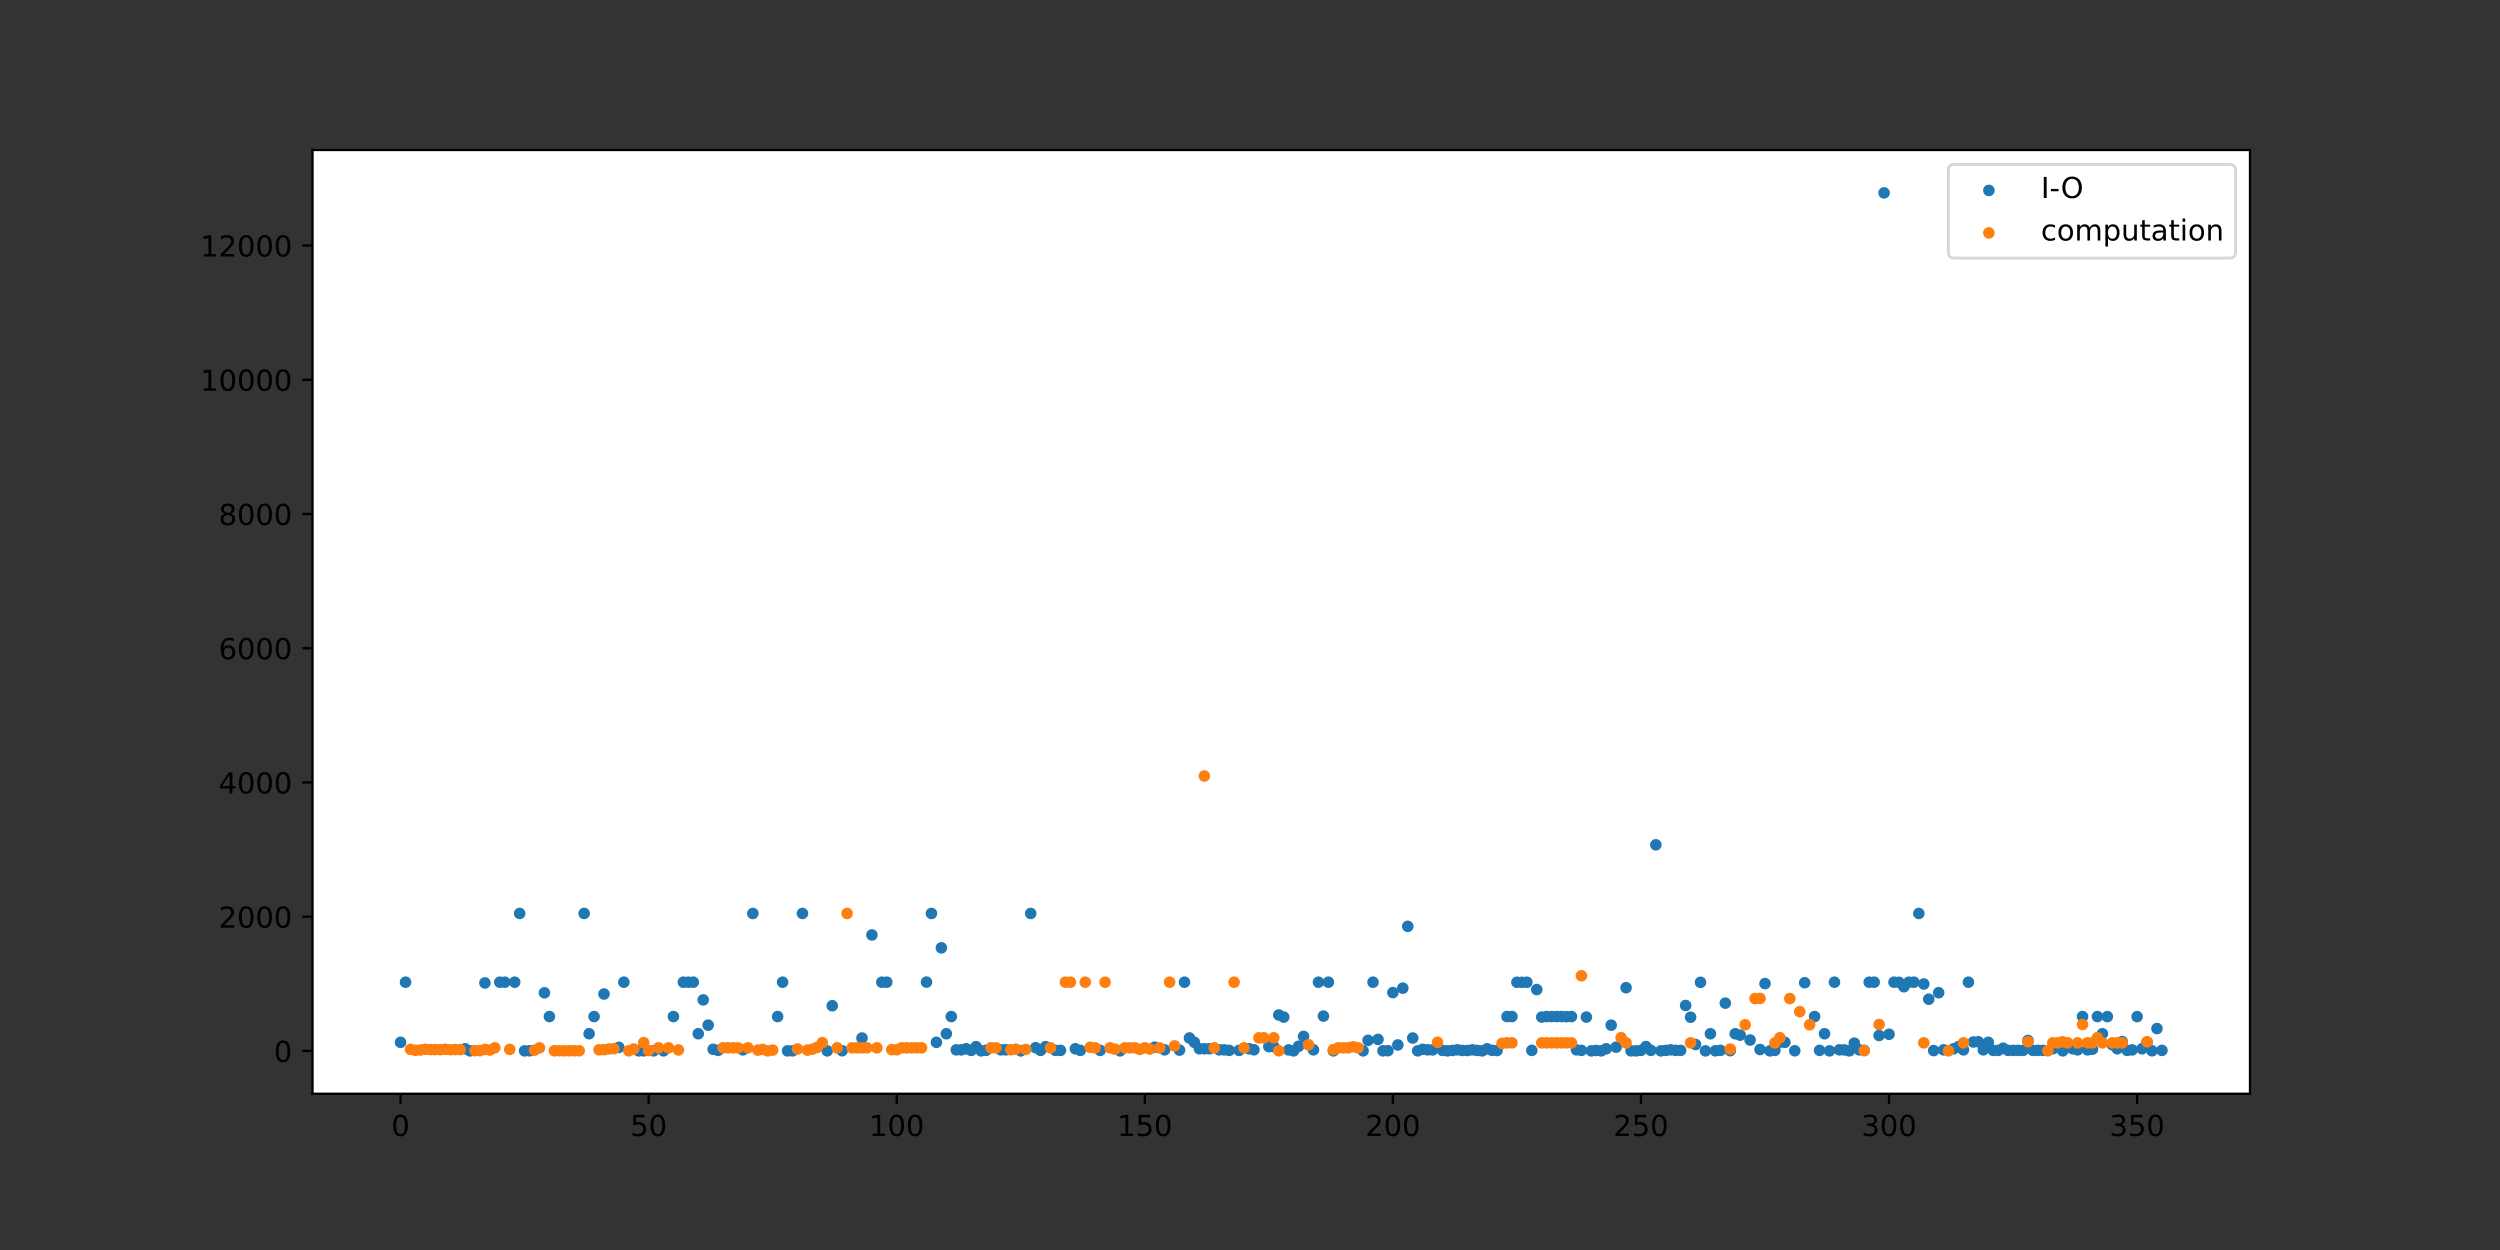 <?xml version="1.0" encoding="utf-8" standalone="no"?>
<!DOCTYPE svg PUBLIC "-//W3C//DTD SVG 1.1//EN"
  "http://www.w3.org/Graphics/SVG/1.1/DTD/svg11.dtd">
<!-- Created with matplotlib (https://matplotlib.org/) -->
<svg height="432pt" version="1.1" viewBox="0 0 864 432" width="864pt" xmlns="http://www.w3.org/2000/svg" xmlns:xlink="http://www.w3.org/1999/xlink">
 <rect x="0" y="0" width="864" height="432" fill="#333333" stroke="none"/>
 <defs>
  <style type="text/css">*{stroke-linecap:butt;stroke-linejoin:round;}</style>
 </defs>
 <g id="figure_1">
  <g id="patch_1">
   <path d="M 0 432 
L 864 432 
L 864 0 
L 0 0 
z
" style="fill:none;"/>
  </g>
  <g id="axes_1">
   <g id="patch_2">
    <path d="M 108 378 
L 777.6 378 
L 777.6 51.84 
L 108 51.84 
z
" style="fill:#ffffff;"/>
   </g>
   <g id="PathCollection_1">
    <defs>
     <path d="M 0 1.5 
C 0.398 1.5 0.779 1.342 1.061 1.061 
C 1.342 0.779 1.5 0.398 1.5 0 
C 1.5 -0.398 1.342 -0.779 1.061 -1.061 
C 0.779 -1.342 0.398 -1.5 0 -1.5 
C -0.398 -1.5 -0.779 -1.342 -1.061 -1.061 
C -1.342 -0.779 -1.5 -0.398 -1.5 0 
C -1.5 0.398 -1.342 0.779 -1.061 1.061 
C -0.779 1.342 -0.398 1.5 0 1.5 
z
" id="m058749ff97" style="stroke:#1f77b4;"/>
    </defs>
    <g clip-path="url(#p97cdc4ee15)">
     <use style="fill:#1f77b4;stroke:#1f77b4;" x="138.436" xlink:href="#m058749ff97" y="360.229"/>
     <use style="fill:#1f77b4;stroke:#1f77b4;" x="140.151" xlink:href="#m058749ff97" y="339.445"/>
     <use style="fill:#1f77b4;stroke:#1f77b4;" x="160.728" xlink:href="#m058749ff97" y="362.455"/>
     <use style="fill:#1f77b4;stroke:#1f77b4;" x="162.443" xlink:href="#m058749ff97" y="363.175"/>
     <use style="fill:#1f77b4;stroke:#1f77b4;" x="167.587" xlink:href="#m058749ff97" y="339.701"/>
     <use style="fill:#1f77b4;stroke:#1f77b4;" x="172.731" xlink:href="#m058749ff97" y="339.445"/>
     <use style="fill:#1f77b4;stroke:#1f77b4;" x="174.446" xlink:href="#m058749ff97" y="339.445"/>
     <use style="fill:#1f77b4;stroke:#1f77b4;" x="177.875" xlink:href="#m058749ff97" y="339.445"/>
     <use style="fill:#1f77b4;stroke:#1f77b4;" x="179.59" xlink:href="#m058749ff97" y="315.693"/>
     <use style="fill:#1f77b4;stroke:#1f77b4;" x="181.304" xlink:href="#m058749ff97" y="363.175"/>
     <use style="fill:#1f77b4;stroke:#1f77b4;" x="183.019" xlink:href="#m058749ff97" y="363.151"/>
     <use style="fill:#1f77b4;stroke:#1f77b4;" x="188.163" xlink:href="#m058749ff97" y="343.11"/>
     <use style="fill:#1f77b4;stroke:#1f77b4;" x="189.878" xlink:href="#m058749ff97" y="351.322"/>
     <use style="fill:#1f77b4;stroke:#1f77b4;" x="201.881" xlink:href="#m058749ff97" y="315.693"/>
     <use style="fill:#1f77b4;stroke:#1f77b4;" x="203.596" xlink:href="#m058749ff97" y="357.26"/>
     <use style="fill:#1f77b4;stroke:#1f77b4;" x="205.311" xlink:href="#m058749ff97" y="351.322"/>
     <use style="fill:#1f77b4;stroke:#1f77b4;" x="208.74" xlink:href="#m058749ff97" y="343.528"/>
     <use style="fill:#1f77b4;stroke:#1f77b4;" x="213.884" xlink:href="#m058749ff97" y="361.968"/>
     <use style="fill:#1f77b4;stroke:#1f77b4;" x="215.599" xlink:href="#m058749ff97" y="339.445"/>
     <use style="fill:#1f77b4;stroke:#1f77b4;" x="220.743" xlink:href="#m058749ff97" y="363.175"/>
     <use style="fill:#1f77b4;stroke:#1f77b4;" x="222.458" xlink:href="#m058749ff97" y="363.175"/>
     <use style="fill:#1f77b4;stroke:#1f77b4;" x="225.887" xlink:href="#m058749ff97" y="363.175"/>
     <use style="fill:#1f77b4;stroke:#1f77b4;" x="229.317" xlink:href="#m058749ff97" y="363.175"/>
     <use style="fill:#1f77b4;stroke:#1f77b4;" x="232.746" xlink:href="#m058749ff97" y="351.322"/>
     <use style="fill:#1f77b4;stroke:#1f77b4;" x="236.176" xlink:href="#m058749ff97" y="339.445"/>
     <use style="fill:#1f77b4;stroke:#1f77b4;" x="237.89" xlink:href="#m058749ff97" y="339.445"/>
     <use style="fill:#1f77b4;stroke:#1f77b4;" x="239.605" xlink:href="#m058749ff97" y="339.445"/>
     <use style="fill:#1f77b4;stroke:#1f77b4;" x="241.32" xlink:href="#m058749ff97" y="357.26"/>
     <use style="fill:#1f77b4;stroke:#1f77b4;" x="243.035" xlink:href="#m058749ff97" y="345.569"/>
     <use style="fill:#1f77b4;stroke:#1f77b4;" x="244.749" xlink:href="#m058749ff97" y="354.291"/>
     <use style="fill:#1f77b4;stroke:#1f77b4;" x="246.464" xlink:href="#m058749ff97" y="362.641"/>
     <use style="fill:#1f77b4;stroke:#1f77b4;" x="248.179" xlink:href="#m058749ff97" y="363.012"/>
     <use style="fill:#1f77b4;stroke:#1f77b4;" x="256.752" xlink:href="#m058749ff97" y="362.827"/>
     <use style="fill:#1f77b4;stroke:#1f77b4;" x="260.182" xlink:href="#m058749ff97" y="315.693"/>
     <use style="fill:#1f77b4;stroke:#1f77b4;" x="268.755" xlink:href="#m058749ff97" y="351.322"/>
     <use style="fill:#1f77b4;stroke:#1f77b4;" x="270.47" xlink:href="#m058749ff97" y="339.445"/>
     <use style="fill:#1f77b4;stroke:#1f77b4;" x="272.185" xlink:href="#m058749ff97" y="363.175"/>
     <use style="fill:#1f77b4;stroke:#1f77b4;" x="273.9" xlink:href="#m058749ff97" y="363.175"/>
     <use style="fill:#1f77b4;stroke:#1f77b4;" x="277.329" xlink:href="#m058749ff97" y="315.693"/>
     <use style="fill:#1f77b4;stroke:#1f77b4;" x="285.903" xlink:href="#m058749ff97" y="363.175"/>
     <use style="fill:#1f77b4;stroke:#1f77b4;" x="287.617" xlink:href="#m058749ff97" y="347.587"/>
     <use style="fill:#1f77b4;stroke:#1f77b4;" x="291.047" xlink:href="#m058749ff97" y="363.128"/>
     <use style="fill:#1f77b4;stroke:#1f77b4;" x="297.906" xlink:href="#m058749ff97" y="358.744"/>
     <use style="fill:#1f77b4;stroke:#1f77b4;" x="301.335" xlink:href="#m058749ff97" y="323.116"/>
     <use style="fill:#1f77b4;stroke:#1f77b4;" x="304.765" xlink:href="#m058749ff97" y="339.445"/>
     <use style="fill:#1f77b4;stroke:#1f77b4;" x="306.479" xlink:href="#m058749ff97" y="339.445"/>
     <use style="fill:#1f77b4;stroke:#1f77b4;" x="320.197" xlink:href="#m058749ff97" y="339.422"/>
     <use style="fill:#1f77b4;stroke:#1f77b4;" x="321.912" xlink:href="#m058749ff97" y="315.693"/>
     <use style="fill:#1f77b4;stroke:#1f77b4;" x="323.627" xlink:href="#m058749ff97" y="360.229"/>
     <use style="fill:#1f77b4;stroke:#1f77b4;" x="325.341" xlink:href="#m058749ff97" y="327.569"/>
     <use style="fill:#1f77b4;stroke:#1f77b4;" x="327.056" xlink:href="#m058749ff97" y="357.26"/>
     <use style="fill:#1f77b4;stroke:#1f77b4;" x="328.771" xlink:href="#m058749ff97" y="351.322"/>
     <use style="fill:#1f77b4;stroke:#1f77b4;" x="330.486" xlink:href="#m058749ff97" y="362.827"/>
     <use style="fill:#1f77b4;stroke:#1f77b4;" x="332.2" xlink:href="#m058749ff97" y="362.827"/>
     <use style="fill:#1f77b4;stroke:#1f77b4;" x="333.915" xlink:href="#m058749ff97" y="362.455"/>
     <use style="fill:#1f77b4;stroke:#1f77b4;" x="335.63" xlink:href="#m058749ff97" y="363.012"/>
     <use style="fill:#1f77b4;stroke:#1f77b4;" x="337.344" xlink:href="#m058749ff97" y="361.713"/>
     <use style="fill:#1f77b4;stroke:#1f77b4;" x="339.059" xlink:href="#m058749ff97" y="363.175"/>
     <use style="fill:#1f77b4;stroke:#1f77b4;" x="340.774" xlink:href="#m058749ff97" y="363.012"/>
     <use style="fill:#1f77b4;stroke:#1f77b4;" x="345.918" xlink:href="#m058749ff97" y="362.827"/>
     <use style="fill:#1f77b4;stroke:#1f77b4;" x="347.633" xlink:href="#m058749ff97" y="362.827"/>
     <use style="fill:#1f77b4;stroke:#1f77b4;" x="352.777" xlink:href="#m058749ff97" y="363.175"/>
     <use style="fill:#1f77b4;stroke:#1f77b4;" x="356.206" xlink:href="#m058749ff97" y="315.693"/>
     <use style="fill:#1f77b4;stroke:#1f77b4;" x="357.921" xlink:href="#m058749ff97" y="362.084"/>
     <use style="fill:#1f77b4;stroke:#1f77b4;" x="359.636" xlink:href="#m058749ff97" y="363.012"/>
     <use style="fill:#1f77b4;stroke:#1f77b4;" x="361.351" xlink:href="#m058749ff97" y="361.713"/>
     <use style="fill:#1f77b4;stroke:#1f77b4;" x="364.78" xlink:href="#m058749ff97" y="363.012"/>
     <use style="fill:#1f77b4;stroke:#1f77b4;" x="366.495" xlink:href="#m058749ff97" y="363.012"/>
     <use style="fill:#1f77b4;stroke:#1f77b4;" x="371.639" xlink:href="#m058749ff97" y="362.455"/>
     <use style="fill:#1f77b4;stroke:#1f77b4;" x="373.354" xlink:href="#m058749ff97" y="363.012"/>
     <use style="fill:#1f77b4;stroke:#1f77b4;" x="380.213" xlink:href="#m058749ff97" y="363.012"/>
     <use style="fill:#1f77b4;stroke:#1f77b4;" x="387.071" xlink:href="#m058749ff97" y="363.175"/>
     <use style="fill:#1f77b4;stroke:#1f77b4;" x="399.075" xlink:href="#m058749ff97" y="361.899"/>
     <use style="fill:#1f77b4;stroke:#1f77b4;" x="402.504" xlink:href="#m058749ff97" y="362.827"/>
     <use style="fill:#1f77b4;stroke:#1f77b4;" x="407.648" xlink:href="#m058749ff97" y="362.919"/>
     <use style="fill:#1f77b4;stroke:#1f77b4;" x="409.363" xlink:href="#m058749ff97" y="339.445"/>
     <use style="fill:#1f77b4;stroke:#1f77b4;" x="411.078" xlink:href="#m058749ff97" y="358.721"/>
     <use style="fill:#1f77b4;stroke:#1f77b4;" x="412.792" xlink:href="#m058749ff97" y="360.229"/>
     <use style="fill:#1f77b4;stroke:#1f77b4;" x="414.507" xlink:href="#m058749ff97" y="362.455"/>
     <use style="fill:#1f77b4;stroke:#1f77b4;" x="416.222" xlink:href="#m058749ff97" y="362.455"/>
     <use style="fill:#1f77b4;stroke:#1f77b4;" x="417.936" xlink:href="#m058749ff97" y="362.455"/>
     <use style="fill:#1f77b4;stroke:#1f77b4;" x="421.366" xlink:href="#m058749ff97" y="362.827"/>
     <use style="fill:#1f77b4;stroke:#1f77b4;" x="423.081" xlink:href="#m058749ff97" y="362.827"/>
     <use style="fill:#1f77b4;stroke:#1f77b4;" x="424.795" xlink:href="#m058749ff97" y="363.012"/>
     <use style="fill:#1f77b4;stroke:#1f77b4;" x="428.225" xlink:href="#m058749ff97" y="363.012"/>
     <use style="fill:#1f77b4;stroke:#1f77b4;" x="431.654" xlink:href="#m058749ff97" y="362.455"/>
     <use style="fill:#1f77b4;stroke:#1f77b4;" x="433.369" xlink:href="#m058749ff97" y="362.803"/>
     <use style="fill:#1f77b4;stroke:#1f77b4;" x="438.513" xlink:href="#m058749ff97" y="361.713"/>
     <use style="fill:#1f77b4;stroke:#1f77b4;" x="440.228" xlink:href="#m058749ff97" y="361.713"/>
     <use style="fill:#1f77b4;stroke:#1f77b4;" x="441.943" xlink:href="#m058749ff97" y="350.765"/>
     <use style="fill:#1f77b4;stroke:#1f77b4;" x="443.657" xlink:href="#m058749ff97" y="351.507"/>
     <use style="fill:#1f77b4;stroke:#1f77b4;" x="445.372" xlink:href="#m058749ff97" y="362.85"/>
     <use style="fill:#1f77b4;stroke:#1f77b4;" x="447.087" xlink:href="#m058749ff97" y="363.175"/>
     <use style="fill:#1f77b4;stroke:#1f77b4;" x="448.802" xlink:href="#m058749ff97" y="361.597"/>
     <use style="fill:#1f77b4;stroke:#1f77b4;" x="450.516" xlink:href="#m058749ff97" y="358.187"/>
     <use style="fill:#1f77b4;stroke:#1f77b4;" x="453.946" xlink:href="#m058749ff97" y="362.827"/>
     <use style="fill:#1f77b4;stroke:#1f77b4;" x="455.66" xlink:href="#m058749ff97" y="339.445"/>
     <use style="fill:#1f77b4;stroke:#1f77b4;" x="457.375" xlink:href="#m058749ff97" y="351.159"/>
     <use style="fill:#1f77b4;stroke:#1f77b4;" x="459.09" xlink:href="#m058749ff97" y="339.445"/>
     <use style="fill:#1f77b4;stroke:#1f77b4;" x="460.805" xlink:href="#m058749ff97" y="363.175"/>
     <use style="fill:#1f77b4;stroke:#1f77b4;" x="471.093" xlink:href="#m058749ff97" y="363.175"/>
     <use style="fill:#1f77b4;stroke:#1f77b4;" x="472.808" xlink:href="#m058749ff97" y="359.533"/>
     <use style="fill:#1f77b4;stroke:#1f77b4;" x="474.522" xlink:href="#m058749ff97" y="339.445"/>
     <use style="fill:#1f77b4;stroke:#1f77b4;" x="476.237" xlink:href="#m058749ff97" y="359.208"/>
     <use style="fill:#1f77b4;stroke:#1f77b4;" x="477.952" xlink:href="#m058749ff97" y="363.175"/>
     <use style="fill:#1f77b4;stroke:#1f77b4;" x="479.667" xlink:href="#m058749ff97" y="363.128"/>
     <use style="fill:#1f77b4;stroke:#1f77b4;" x="481.381" xlink:href="#m058749ff97" y="343.041"/>
     <use style="fill:#1f77b4;stroke:#1f77b4;" x="483.096" xlink:href="#m058749ff97" y="361.133"/>
     <use style="fill:#1f77b4;stroke:#1f77b4;" x="484.811" xlink:href="#m058749ff97" y="341.51"/>
     <use style="fill:#1f77b4;stroke:#1f77b4;" x="486.525" xlink:href="#m058749ff97" y="320.147"/>
     <use style="fill:#1f77b4;stroke:#1f77b4;" x="488.24" xlink:href="#m058749ff97" y="358.744"/>
     <use style="fill:#1f77b4;stroke:#1f77b4;" x="489.955" xlink:href="#m058749ff97" y="363.175"/>
     <use style="fill:#1f77b4;stroke:#1f77b4;" x="491.67" xlink:href="#m058749ff97" y="362.641"/>
     <use style="fill:#1f77b4;stroke:#1f77b4;" x="493.384" xlink:href="#m058749ff97" y="362.827"/>
     <use style="fill:#1f77b4;stroke:#1f77b4;" x="495.099" xlink:href="#m058749ff97" y="362.85"/>
     <use style="fill:#1f77b4;stroke:#1f77b4;" x="498.529" xlink:href="#m058749ff97" y="363.012"/>
     <use style="fill:#1f77b4;stroke:#1f77b4;" x="500.243" xlink:href="#m058749ff97" y="363.175"/>
     <use style="fill:#1f77b4;stroke:#1f77b4;" x="501.958" xlink:href="#m058749ff97" y="363.035"/>
     <use style="fill:#1f77b4;stroke:#1f77b4;" x="503.673" xlink:href="#m058749ff97" y="362.827"/>
     <use style="fill:#1f77b4;stroke:#1f77b4;" x="505.387" xlink:href="#m058749ff97" y="363.035"/>
     <use style="fill:#1f77b4;stroke:#1f77b4;" x="507.102" xlink:href="#m058749ff97" y="363.059"/>
     <use style="fill:#1f77b4;stroke:#1f77b4;" x="508.817" xlink:href="#m058749ff97" y="362.827"/>
     <use style="fill:#1f77b4;stroke:#1f77b4;" x="510.532" xlink:href="#m058749ff97" y="363.035"/>
     <use style="fill:#1f77b4;stroke:#1f77b4;" x="512.246" xlink:href="#m058749ff97" y="363.175"/>
     <use style="fill:#1f77b4;stroke:#1f77b4;" x="513.961" xlink:href="#m058749ff97" y="362.479"/>
     <use style="fill:#1f77b4;stroke:#1f77b4;" x="515.676" xlink:href="#m058749ff97" y="363.012"/>
     <use style="fill:#1f77b4;stroke:#1f77b4;" x="517.391" xlink:href="#m058749ff97" y="363.059"/>
     <use style="fill:#1f77b4;stroke:#1f77b4;" x="520.82" xlink:href="#m058749ff97" y="351.322"/>
     <use style="fill:#1f77b4;stroke:#1f77b4;" x="522.535" xlink:href="#m058749ff97" y="351.322"/>
     <use style="fill:#1f77b4;stroke:#1f77b4;" x="524.249" xlink:href="#m058749ff97" y="339.469"/>
     <use style="fill:#1f77b4;stroke:#1f77b4;" x="525.964" xlink:href="#m058749ff97" y="339.492"/>
     <use style="fill:#1f77b4;stroke:#1f77b4;" x="527.679" xlink:href="#m058749ff97" y="339.469"/>
     <use style="fill:#1f77b4;stroke:#1f77b4;" x="529.394" xlink:href="#m058749ff97" y="363.012"/>
     <use style="fill:#1f77b4;stroke:#1f77b4;" x="531.108" xlink:href="#m058749ff97" y="341.997"/>
     <use style="fill:#1f77b4;stroke:#1f77b4;" x="532.823" xlink:href="#m058749ff97" y="351.507"/>
     <use style="fill:#1f77b4;stroke:#1f77b4;" x="534.538" xlink:href="#m058749ff97" y="351.322"/>
     <use style="fill:#1f77b4;stroke:#1f77b4;" x="536.252" xlink:href="#m058749ff97" y="351.322"/>
     <use style="fill:#1f77b4;stroke:#1f77b4;" x="537.967" xlink:href="#m058749ff97" y="351.322"/>
     <use style="fill:#1f77b4;stroke:#1f77b4;" x="539.682" xlink:href="#m058749ff97" y="351.322"/>
     <use style="fill:#1f77b4;stroke:#1f77b4;" x="541.397" xlink:href="#m058749ff97" y="351.368"/>
     <use style="fill:#1f77b4;stroke:#1f77b4;" x="543.111" xlink:href="#m058749ff97" y="351.322"/>
     <use style="fill:#1f77b4;stroke:#1f77b4;" x="544.826" xlink:href="#m058749ff97" y="362.827"/>
     <use style="fill:#1f77b4;stroke:#1f77b4;" x="546.541" xlink:href="#m058749ff97" y="363.012"/>
     <use style="fill:#1f77b4;stroke:#1f77b4;" x="548.256" xlink:href="#m058749ff97" y="351.507"/>
     <use style="fill:#1f77b4;stroke:#1f77b4;" x="549.97" xlink:href="#m058749ff97" y="363.175"/>
     <use style="fill:#1f77b4;stroke:#1f77b4;" x="551.685" xlink:href="#m058749ff97" y="363.035"/>
     <use style="fill:#1f77b4;stroke:#1f77b4;" x="553.4" xlink:href="#m058749ff97" y="363.175"/>
     <use style="fill:#1f77b4;stroke:#1f77b4;" x="555.114" xlink:href="#m058749ff97" y="362.455"/>
     <use style="fill:#1f77b4;stroke:#1f77b4;" x="556.829" xlink:href="#m058749ff97" y="354.291"/>
     <use style="fill:#1f77b4;stroke:#1f77b4;" x="558.544" xlink:href="#m058749ff97" y="361.899"/>
     <use style="fill:#1f77b4;stroke:#1f77b4;" x="561.973" xlink:href="#m058749ff97" y="341.348"/>
     <use style="fill:#1f77b4;stroke:#1f77b4;" x="563.688" xlink:href="#m058749ff97" y="363.175"/>
     <use style="fill:#1f77b4;stroke:#1f77b4;" x="565.403" xlink:href="#m058749ff97" y="363.175"/>
     <use style="fill:#1f77b4;stroke:#1f77b4;" x="567.118" xlink:href="#m058749ff97" y="363.012"/>
     <use style="fill:#1f77b4;stroke:#1f77b4;" x="568.832" xlink:href="#m058749ff97" y="361.69"/>
     <use style="fill:#1f77b4;stroke:#1f77b4;" x="570.547" xlink:href="#m058749ff97" y="363.012"/>
     <use style="fill:#1f77b4;stroke:#1f77b4;" x="572.262" xlink:href="#m058749ff97" y="291.964"/>
     <use style="fill:#1f77b4;stroke:#1f77b4;" x="573.976" xlink:href="#m058749ff97" y="363.175"/>
     <use style="fill:#1f77b4;stroke:#1f77b4;" x="575.691" xlink:href="#m058749ff97" y="363.012"/>
     <use style="fill:#1f77b4;stroke:#1f77b4;" x="577.406" xlink:href="#m058749ff97" y="362.827"/>
     <use style="fill:#1f77b4;stroke:#1f77b4;" x="579.121" xlink:href="#m058749ff97" y="363.012"/>
     <use style="fill:#1f77b4;stroke:#1f77b4;" x="580.835" xlink:href="#m058749ff97" y="363.012"/>
     <use style="fill:#1f77b4;stroke:#1f77b4;" x="582.55" xlink:href="#m058749ff97" y="347.494"/>
     <use style="fill:#1f77b4;stroke:#1f77b4;" x="584.265" xlink:href="#m058749ff97" y="351.554"/>
     <use style="fill:#1f77b4;stroke:#1f77b4;" x="585.98" xlink:href="#m058749ff97" y="360.971"/>
     <use style="fill:#1f77b4;stroke:#1f77b4;" x="587.694" xlink:href="#m058749ff97" y="339.492"/>
     <use style="fill:#1f77b4;stroke:#1f77b4;" x="589.409" xlink:href="#m058749ff97" y="363.175"/>
     <use style="fill:#1f77b4;stroke:#1f77b4;" x="591.124" xlink:href="#m058749ff97" y="357.26"/>
     <use style="fill:#1f77b4;stroke:#1f77b4;" x="592.838" xlink:href="#m058749ff97" y="363.151"/>
     <use style="fill:#1f77b4;stroke:#1f77b4;" x="594.553" xlink:href="#m058749ff97" y="363.012"/>
     <use style="fill:#1f77b4;stroke:#1f77b4;" x="596.268" xlink:href="#m058749ff97" y="346.682"/>
     <use style="fill:#1f77b4;stroke:#1f77b4;" x="597.983" xlink:href="#m058749ff97" y="363.105"/>
     <use style="fill:#1f77b4;stroke:#1f77b4;" x="599.697" xlink:href="#m058749ff97" y="357.26"/>
     <use style="fill:#1f77b4;stroke:#1f77b4;" x="601.412" xlink:href="#m058749ff97" y="357.747"/>
     <use style="fill:#1f77b4;stroke:#1f77b4;" x="604.841" xlink:href="#m058749ff97" y="359.44"/>
     <use style="fill:#1f77b4;stroke:#1f77b4;" x="608.271" xlink:href="#m058749ff97" y="362.711"/>
     <use style="fill:#1f77b4;stroke:#1f77b4;" x="609.986" xlink:href="#m058749ff97" y="339.933"/>
     <use style="fill:#1f77b4;stroke:#1f77b4;" x="611.7" xlink:href="#m058749ff97" y="363.175"/>
     <use style="fill:#1f77b4;stroke:#1f77b4;" x="613.415" xlink:href="#m058749ff97" y="363.012"/>
     <use style="fill:#1f77b4;stroke:#1f77b4;" x="615.13" xlink:href="#m058749ff97" y="360.182"/>
     <use style="fill:#1f77b4;stroke:#1f77b4;" x="616.845" xlink:href="#m058749ff97" y="360.229"/>
     <use style="fill:#1f77b4;stroke:#1f77b4;" x="620.274" xlink:href="#m058749ff97" y="363.151"/>
     <use style="fill:#1f77b4;stroke:#1f77b4;" x="623.703" xlink:href="#m058749ff97" y="339.631"/>
     <use style="fill:#1f77b4;stroke:#1f77b4;" x="627.133" xlink:href="#m058749ff97" y="351.322"/>
     <use style="fill:#1f77b4;stroke:#1f77b4;" x="628.848" xlink:href="#m058749ff97" y="363.012"/>
     <use style="fill:#1f77b4;stroke:#1f77b4;" x="630.562" xlink:href="#m058749ff97" y="357.26"/>
     <use style="fill:#1f77b4;stroke:#1f77b4;" x="632.277" xlink:href="#m058749ff97" y="363.175"/>
     <use style="fill:#1f77b4;stroke:#1f77b4;" x="633.992" xlink:href="#m058749ff97" y="339.445"/>
     <use style="fill:#1f77b4;stroke:#1f77b4;" x="635.707" xlink:href="#m058749ff97" y="362.827"/>
     <use style="fill:#1f77b4;stroke:#1f77b4;" x="637.421" xlink:href="#m058749ff97" y="362.85"/>
     <use style="fill:#1f77b4;stroke:#1f77b4;" x="639.136" xlink:href="#m058749ff97" y="363.175"/>
     <use style="fill:#1f77b4;stroke:#1f77b4;" x="640.851" xlink:href="#m058749ff97" y="360.507"/>
     <use style="fill:#1f77b4;stroke:#1f77b4;" x="642.565" xlink:href="#m058749ff97" y="362.827"/>
     <use style="fill:#1f77b4;stroke:#1f77b4;" x="644.28" xlink:href="#m058749ff97" y="363.012"/>
     <use style="fill:#1f77b4;stroke:#1f77b4;" x="645.995" xlink:href="#m058749ff97" y="339.445"/>
     <use style="fill:#1f77b4;stroke:#1f77b4;" x="647.71" xlink:href="#m058749ff97" y="339.445"/>
     <use style="fill:#1f77b4;stroke:#1f77b4;" x="649.424" xlink:href="#m058749ff97" y="357.863"/>
     <use style="fill:#1f77b4;stroke:#1f77b4;" x="651.139" xlink:href="#m058749ff97" y="66.665"/>
     <use style="fill:#1f77b4;stroke:#1f77b4;" x="652.854" xlink:href="#m058749ff97" y="357.445"/>
     <use style="fill:#1f77b4;stroke:#1f77b4;" x="654.569" xlink:href="#m058749ff97" y="339.445"/>
     <use style="fill:#1f77b4;stroke:#1f77b4;" x="656.283" xlink:href="#m058749ff97" y="339.492"/>
     <use style="fill:#1f77b4;stroke:#1f77b4;" x="657.998" xlink:href="#m058749ff97" y="341.023"/>
     <use style="fill:#1f77b4;stroke:#1f77b4;" x="659.713" xlink:href="#m058749ff97" y="339.445"/>
     <use style="fill:#1f77b4;stroke:#1f77b4;" x="661.427" xlink:href="#m058749ff97" y="339.445"/>
     <use style="fill:#1f77b4;stroke:#1f77b4;" x="663.142" xlink:href="#m058749ff97" y="315.693"/>
     <use style="fill:#1f77b4;stroke:#1f77b4;" x="664.857" xlink:href="#m058749ff97" y="340.072"/>
     <use style="fill:#1f77b4;stroke:#1f77b4;" x="666.572" xlink:href="#m058749ff97" y="345.337"/>
     <use style="fill:#1f77b4;stroke:#1f77b4;" x="668.286" xlink:href="#m058749ff97" y="363.082"/>
     <use style="fill:#1f77b4;stroke:#1f77b4;" x="670.001" xlink:href="#m058749ff97" y="343.087"/>
     <use style="fill:#1f77b4;stroke:#1f77b4;" x="671.716" xlink:href="#m058749ff97" y="362.827"/>
     <use style="fill:#1f77b4;stroke:#1f77b4;" x="675.145" xlink:href="#m058749ff97" y="362.455"/>
     <use style="fill:#1f77b4;stroke:#1f77b4;" x="676.86" xlink:href="#m058749ff97" y="361.713"/>
     <use style="fill:#1f77b4;stroke:#1f77b4;" x="678.575" xlink:href="#m058749ff97" y="362.827"/>
     <use style="fill:#1f77b4;stroke:#1f77b4;" x="680.289" xlink:href="#m058749ff97" y="339.445"/>
     <use style="fill:#1f77b4;stroke:#1f77b4;" x="682.004" xlink:href="#m058749ff97" y="360.113"/>
     <use style="fill:#1f77b4;stroke:#1f77b4;" x="683.719" xlink:href="#m058749ff97" y="360.043"/>
     <use style="fill:#1f77b4;stroke:#1f77b4;" x="685.434" xlink:href="#m058749ff97" y="362.827"/>
     <use style="fill:#1f77b4;stroke:#1f77b4;" x="687.148" xlink:href="#m058749ff97" y="360.229"/>
     <use style="fill:#1f77b4;stroke:#1f77b4;" x="688.863" xlink:href="#m058749ff97" y="363.012"/>
     <use style="fill:#1f77b4;stroke:#1f77b4;" x="690.578" xlink:href="#m058749ff97" y="363.012"/>
     <use style="fill:#1f77b4;stroke:#1f77b4;" x="692.292" xlink:href="#m058749ff97" y="362.27"/>
     <use style="fill:#1f77b4;stroke:#1f77b4;" x="694.007" xlink:href="#m058749ff97" y="363.012"/>
     <use style="fill:#1f77b4;stroke:#1f77b4;" x="695.722" xlink:href="#m058749ff97" y="363.012"/>
     <use style="fill:#1f77b4;stroke:#1f77b4;" x="697.437" xlink:href="#m058749ff97" y="363.012"/>
     <use style="fill:#1f77b4;stroke:#1f77b4;" x="699.151" xlink:href="#m058749ff97" y="363.012"/>
     <use style="fill:#1f77b4;stroke:#1f77b4;" x="700.866" xlink:href="#m058749ff97" y="359.579"/>
     <use style="fill:#1f77b4;stroke:#1f77b4;" x="702.581" xlink:href="#m058749ff97" y="363.012"/>
     <use style="fill:#1f77b4;stroke:#1f77b4;" x="704.296" xlink:href="#m058749ff97" y="363.012"/>
     <use style="fill:#1f77b4;stroke:#1f77b4;" x="706.01" xlink:href="#m058749ff97" y="363.012"/>
     <use style="fill:#1f77b4;stroke:#1f77b4;" x="709.44" xlink:href="#m058749ff97" y="362.455"/>
     <use style="fill:#1f77b4;stroke:#1f77b4;" x="711.154" xlink:href="#m058749ff97" y="361.713"/>
     <use style="fill:#1f77b4;stroke:#1f77b4;" x="712.869" xlink:href="#m058749ff97" y="363.175"/>
     <use style="fill:#1f77b4;stroke:#1f77b4;" x="714.584" xlink:href="#m058749ff97" y="361.713"/>
     <use style="fill:#1f77b4;stroke:#1f77b4;" x="716.299" xlink:href="#m058749ff97" y="362.455"/>
     <use style="fill:#1f77b4;stroke:#1f77b4;" x="718.013" xlink:href="#m058749ff97" y="362.827"/>
     <use style="fill:#1f77b4;stroke:#1f77b4;" x="719.728" xlink:href="#m058749ff97" y="351.322"/>
     <use style="fill:#1f77b4;stroke:#1f77b4;" x="721.443" xlink:href="#m058749ff97" y="362.827"/>
     <use style="fill:#1f77b4;stroke:#1f77b4;" x="723.157" xlink:href="#m058749ff97" y="362.595"/>
     <use style="fill:#1f77b4;stroke:#1f77b4;" x="724.872" xlink:href="#m058749ff97" y="351.322"/>
     <use style="fill:#1f77b4;stroke:#1f77b4;" x="726.587" xlink:href="#m058749ff97" y="357.26"/>
     <use style="fill:#1f77b4;stroke:#1f77b4;" x="728.302" xlink:href="#m058749ff97" y="351.345"/>
     <use style="fill:#1f77b4;stroke:#1f77b4;" x="730.016" xlink:href="#m058749ff97" y="361.064"/>
     <use style="fill:#1f77b4;stroke:#1f77b4;" x="731.731" xlink:href="#m058749ff97" y="362.455"/>
     <use style="fill:#1f77b4;stroke:#1f77b4;" x="733.446" xlink:href="#m058749ff97" y="359.974"/>
     <use style="fill:#1f77b4;stroke:#1f77b4;" x="735.161" xlink:href="#m058749ff97" y="363.012"/>
     <use style="fill:#1f77b4;stroke:#1f77b4;" x="736.875" xlink:href="#m058749ff97" y="362.85"/>
     <use style="fill:#1f77b4;stroke:#1f77b4;" x="738.59" xlink:href="#m058749ff97" y="351.345"/>
     <use style="fill:#1f77b4;stroke:#1f77b4;" x="740.305" xlink:href="#m058749ff97" y="362.455"/>
     <use style="fill:#1f77b4;stroke:#1f77b4;" x="742.019" xlink:href="#m058749ff97" y="360.229"/>
     <use style="fill:#1f77b4;stroke:#1f77b4;" x="743.734" xlink:href="#m058749ff97" y="363.151"/>
     <use style="fill:#1f77b4;stroke:#1f77b4;" x="745.449" xlink:href="#m058749ff97" y="355.474"/>
     <use style="fill:#1f77b4;stroke:#1f77b4;" x="747.164" xlink:href="#m058749ff97" y="363.012"/>
    </g>
   </g>
   <g id="PathCollection_2">
    <defs>
     <path d="M 0 1.5 
C 0.398 1.5 0.779 1.342 1.061 1.061 
C 1.342 0.779 1.5 0.398 1.5 0 
C 1.5 -0.398 1.342 -0.779 1.061 -1.061 
C 0.779 -1.342 0.398 -1.5 0 -1.5 
C -0.398 -1.5 -0.779 -1.342 -1.061 -1.061 
C -1.342 -0.779 -1.5 -0.398 -1.5 0 
C -1.5 0.398 -1.342 0.779 -1.061 1.061 
C -0.779 1.342 -0.398 1.5 0 1.5 
z
" id="me7ec435ca4" style="stroke:#ff7f0e;"/>
    </defs>
    <g clip-path="url(#p97cdc4ee15)">
     <use style="fill:#ff7f0e;stroke:#ff7f0e;" x="141.866" xlink:href="#me7ec435ca4" y="362.664"/>
     <use style="fill:#ff7f0e;stroke:#ff7f0e;" x="143.581" xlink:href="#me7ec435ca4" y="362.989"/>
     <use style="fill:#ff7f0e;stroke:#ff7f0e;" x="145.295" xlink:href="#me7ec435ca4" y="362.873"/>
     <use style="fill:#ff7f0e;stroke:#ff7f0e;" x="147.01" xlink:href="#me7ec435ca4" y="362.641"/>
     <use style="fill:#ff7f0e;stroke:#ff7f0e;" x="148.725" xlink:href="#me7ec435ca4" y="362.734"/>
     <use style="fill:#ff7f0e;stroke:#ff7f0e;" x="150.439" xlink:href="#me7ec435ca4" y="362.734"/>
     <use style="fill:#ff7f0e;stroke:#ff7f0e;" x="152.154" xlink:href="#me7ec435ca4" y="362.757"/>
     <use style="fill:#ff7f0e;stroke:#ff7f0e;" x="153.869" xlink:href="#me7ec435ca4" y="362.641"/>
     <use style="fill:#ff7f0e;stroke:#ff7f0e;" x="155.584" xlink:href="#me7ec435ca4" y="362.78"/>
     <use style="fill:#ff7f0e;stroke:#ff7f0e;" x="157.298" xlink:href="#me7ec435ca4" y="362.734"/>
     <use style="fill:#ff7f0e;stroke:#ff7f0e;" x="159.013" xlink:href="#me7ec435ca4" y="362.734"/>
     <use style="fill:#ff7f0e;stroke:#ff7f0e;" x="164.157" xlink:href="#me7ec435ca4" y="363.105"/>
     <use style="fill:#ff7f0e;stroke:#ff7f0e;" x="165.872" xlink:href="#me7ec435ca4" y="363.105"/>
     <use style="fill:#ff7f0e;stroke:#ff7f0e;" x="167.587" xlink:href="#me7ec435ca4" y="362.687"/>
     <use style="fill:#ff7f0e;stroke:#ff7f0e;" x="169.301" xlink:href="#me7ec435ca4" y="362.896"/>
     <use style="fill:#ff7f0e;stroke:#ff7f0e;" x="171.016" xlink:href="#me7ec435ca4" y="362.131"/>
     <use style="fill:#ff7f0e;stroke:#ff7f0e;" x="176.16" xlink:href="#me7ec435ca4" y="362.664"/>
     <use style="fill:#ff7f0e;stroke:#ff7f0e;" x="184.734" xlink:href="#me7ec435ca4" y="362.943"/>
     <use style="fill:#ff7f0e;stroke:#ff7f0e;" x="186.449" xlink:href="#me7ec435ca4" y="362.131"/>
     <use style="fill:#ff7f0e;stroke:#ff7f0e;" x="191.593" xlink:href="#me7ec435ca4" y="363.151"/>
     <use style="fill:#ff7f0e;stroke:#ff7f0e;" x="193.308" xlink:href="#me7ec435ca4" y="363.151"/>
     <use style="fill:#ff7f0e;stroke:#ff7f0e;" x="195.022" xlink:href="#me7ec435ca4" y="363.151"/>
     <use style="fill:#ff7f0e;stroke:#ff7f0e;" x="196.737" xlink:href="#me7ec435ca4" y="363.151"/>
     <use style="fill:#ff7f0e;stroke:#ff7f0e;" x="198.452" xlink:href="#me7ec435ca4" y="363.151"/>
     <use style="fill:#ff7f0e;stroke:#ff7f0e;" x="200.166" xlink:href="#me7ec435ca4" y="363.151"/>
     <use style="fill:#ff7f0e;stroke:#ff7f0e;" x="207.025" xlink:href="#me7ec435ca4" y="362.827"/>
     <use style="fill:#ff7f0e;stroke:#ff7f0e;" x="208.74" xlink:href="#me7ec435ca4" y="362.757"/>
     <use style="fill:#ff7f0e;stroke:#ff7f0e;" x="210.455" xlink:href="#me7ec435ca4" y="362.525"/>
     <use style="fill:#ff7f0e;stroke:#ff7f0e;" x="212.17" xlink:href="#me7ec435ca4" y="362.432"/>
     <use style="fill:#ff7f0e;stroke:#ff7f0e;" x="217.314" xlink:href="#me7ec435ca4" y="363.151"/>
     <use style="fill:#ff7f0e;stroke:#ff7f0e;" x="219.028" xlink:href="#me7ec435ca4" y="362.548"/>
     <use style="fill:#ff7f0e;stroke:#ff7f0e;" x="222.458" xlink:href="#me7ec435ca4" y="360.345"/>
     <use style="fill:#ff7f0e;stroke:#ff7f0e;" x="224.173" xlink:href="#me7ec435ca4" y="363.059"/>
     <use style="fill:#ff7f0e;stroke:#ff7f0e;" x="227.602" xlink:href="#me7ec435ca4" y="362.131"/>
     <use style="fill:#ff7f0e;stroke:#ff7f0e;" x="231.031" xlink:href="#me7ec435ca4" y="362.131"/>
     <use style="fill:#ff7f0e;stroke:#ff7f0e;" x="234.461" xlink:href="#me7ec435ca4" y="362.873"/>
     <use style="fill:#ff7f0e;stroke:#ff7f0e;" x="249.893" xlink:href="#me7ec435ca4" y="362.131"/>
     <use style="fill:#ff7f0e;stroke:#ff7f0e;" x="251.608" xlink:href="#me7ec435ca4" y="362.131"/>
     <use style="fill:#ff7f0e;stroke:#ff7f0e;" x="253.323" xlink:href="#me7ec435ca4" y="362.131"/>
     <use style="fill:#ff7f0e;stroke:#ff7f0e;" x="255.038" xlink:href="#me7ec435ca4" y="362.131"/>
     <use style="fill:#ff7f0e;stroke:#ff7f0e;" x="258.467" xlink:href="#me7ec435ca4" y="362.131"/>
     <use style="fill:#ff7f0e;stroke:#ff7f0e;" x="261.897" xlink:href="#me7ec435ca4" y="362.919"/>
     <use style="fill:#ff7f0e;stroke:#ff7f0e;" x="263.611" xlink:href="#me7ec435ca4" y="362.687"/>
     <use style="fill:#ff7f0e;stroke:#ff7f0e;" x="265.326" xlink:href="#me7ec435ca4" y="363.175"/>
     <use style="fill:#ff7f0e;stroke:#ff7f0e;" x="267.041" xlink:href="#me7ec435ca4" y="362.919"/>
     <use style="fill:#ff7f0e;stroke:#ff7f0e;" x="275.614" xlink:href="#me7ec435ca4" y="362.525"/>
     <use style="fill:#ff7f0e;stroke:#ff7f0e;" x="279.044" xlink:href="#me7ec435ca4" y="362.919"/>
     <use style="fill:#ff7f0e;stroke:#ff7f0e;" x="280.759" xlink:href="#me7ec435ca4" y="362.595"/>
     <use style="fill:#ff7f0e;stroke:#ff7f0e;" x="282.473" xlink:href="#me7ec435ca4" y="361.968"/>
     <use style="fill:#ff7f0e;stroke:#ff7f0e;" x="284.188" xlink:href="#me7ec435ca4" y="360.345"/>
     <use style="fill:#ff7f0e;stroke:#ff7f0e;" x="289.332" xlink:href="#me7ec435ca4" y="362.131"/>
     <use style="fill:#ff7f0e;stroke:#ff7f0e;" x="292.762" xlink:href="#me7ec435ca4" y="315.693"/>
     <use style="fill:#ff7f0e;stroke:#ff7f0e;" x="294.476" xlink:href="#me7ec435ca4" y="362.131"/>
     <use style="fill:#ff7f0e;stroke:#ff7f0e;" x="296.191" xlink:href="#me7ec435ca4" y="362.131"/>
     <use style="fill:#ff7f0e;stroke:#ff7f0e;" x="297.906" xlink:href="#me7ec435ca4" y="362.131"/>
     <use style="fill:#ff7f0e;stroke:#ff7f0e;" x="299.62" xlink:href="#me7ec435ca4" y="362.131"/>
     <use style="fill:#ff7f0e;stroke:#ff7f0e;" x="303.05" xlink:href="#me7ec435ca4" y="362.131"/>
     <use style="fill:#ff7f0e;stroke:#ff7f0e;" x="308.194" xlink:href="#me7ec435ca4" y="362.757"/>
     <use style="fill:#ff7f0e;stroke:#ff7f0e;" x="309.909" xlink:href="#me7ec435ca4" y="362.803"/>
     <use style="fill:#ff7f0e;stroke:#ff7f0e;" x="311.624" xlink:href="#me7ec435ca4" y="362.131"/>
     <use style="fill:#ff7f0e;stroke:#ff7f0e;" x="313.338" xlink:href="#me7ec435ca4" y="362.131"/>
     <use style="fill:#ff7f0e;stroke:#ff7f0e;" x="315.053" xlink:href="#me7ec435ca4" y="362.131"/>
     <use style="fill:#ff7f0e;stroke:#ff7f0e;" x="316.768" xlink:href="#me7ec435ca4" y="362.131"/>
     <use style="fill:#ff7f0e;stroke:#ff7f0e;" x="318.482" xlink:href="#me7ec435ca4" y="362.131"/>
     <use style="fill:#ff7f0e;stroke:#ff7f0e;" x="342.489" xlink:href="#me7ec435ca4" y="362.131"/>
     <use style="fill:#ff7f0e;stroke:#ff7f0e;" x="344.203" xlink:href="#me7ec435ca4" y="362.131"/>
     <use style="fill:#ff7f0e;stroke:#ff7f0e;" x="349.348" xlink:href="#me7ec435ca4" y="362.78"/>
     <use style="fill:#ff7f0e;stroke:#ff7f0e;" x="351.062" xlink:href="#me7ec435ca4" y="362.595"/>
     <use style="fill:#ff7f0e;stroke:#ff7f0e;" x="354.492" xlink:href="#me7ec435ca4" y="362.687"/>
     <use style="fill:#ff7f0e;stroke:#ff7f0e;" x="363.065" xlink:href="#me7ec435ca4" y="362.131"/>
     <use style="fill:#ff7f0e;stroke:#ff7f0e;" x="368.209" xlink:href="#me7ec435ca4" y="339.445"/>
     <use style="fill:#ff7f0e;stroke:#ff7f0e;" x="369.924" xlink:href="#me7ec435ca4" y="339.445"/>
     <use style="fill:#ff7f0e;stroke:#ff7f0e;" x="375.068" xlink:href="#me7ec435ca4" y="339.445"/>
     <use style="fill:#ff7f0e;stroke:#ff7f0e;" x="376.783" xlink:href="#me7ec435ca4" y="361.945"/>
     <use style="fill:#ff7f0e;stroke:#ff7f0e;" x="378.498" xlink:href="#me7ec435ca4" y="362.131"/>
     <use style="fill:#ff7f0e;stroke:#ff7f0e;" x="381.927" xlink:href="#me7ec435ca4" y="339.445"/>
     <use style="fill:#ff7f0e;stroke:#ff7f0e;" x="383.642" xlink:href="#me7ec435ca4" y="362.131"/>
     <use style="fill:#ff7f0e;stroke:#ff7f0e;" x="385.357" xlink:href="#me7ec435ca4" y="362.595"/>
     <use style="fill:#ff7f0e;stroke:#ff7f0e;" x="388.786" xlink:href="#me7ec435ca4" y="362.131"/>
     <use style="fill:#ff7f0e;stroke:#ff7f0e;" x="390.501" xlink:href="#me7ec435ca4" y="362.131"/>
     <use style="fill:#ff7f0e;stroke:#ff7f0e;" x="392.216" xlink:href="#me7ec435ca4" y="362.131"/>
     <use style="fill:#ff7f0e;stroke:#ff7f0e;" x="393.93" xlink:href="#me7ec435ca4" y="362.687"/>
     <use style="fill:#ff7f0e;stroke:#ff7f0e;" x="395.645" xlink:href="#me7ec435ca4" y="362.131"/>
     <use style="fill:#ff7f0e;stroke:#ff7f0e;" x="397.36" xlink:href="#me7ec435ca4" y="362.548"/>
     <use style="fill:#ff7f0e;stroke:#ff7f0e;" x="400.789" xlink:href="#me7ec435ca4" y="362.154"/>
     <use style="fill:#ff7f0e;stroke:#ff7f0e;" x="404.219" xlink:href="#me7ec435ca4" y="339.445"/>
     <use style="fill:#ff7f0e;stroke:#ff7f0e;" x="405.933" xlink:href="#me7ec435ca4" y="361.458"/>
     <use style="fill:#ff7f0e;stroke:#ff7f0e;" x="416.222" xlink:href="#me7ec435ca4" y="268.189"/>
     <use style="fill:#ff7f0e;stroke:#ff7f0e;" x="419.651" xlink:href="#me7ec435ca4" y="362.131"/>
     <use style="fill:#ff7f0e;stroke:#ff7f0e;" x="426.51" xlink:href="#me7ec435ca4" y="339.445"/>
     <use style="fill:#ff7f0e;stroke:#ff7f0e;" x="429.94" xlink:href="#me7ec435ca4" y="362.131"/>
     <use style="fill:#ff7f0e;stroke:#ff7f0e;" x="435.084" xlink:href="#me7ec435ca4" y="358.675"/>
     <use style="fill:#ff7f0e;stroke:#ff7f0e;" x="436.798" xlink:href="#me7ec435ca4" y="358.675"/>
     <use style="fill:#ff7f0e;stroke:#ff7f0e;" x="440.228" xlink:href="#me7ec435ca4" y="358.675"/>
     <use style="fill:#ff7f0e;stroke:#ff7f0e;" x="441.943" xlink:href="#me7ec435ca4" y="363.151"/>
     <use style="fill:#ff7f0e;stroke:#ff7f0e;" x="452.231" xlink:href="#me7ec435ca4" y="361.087"/>
     <use style="fill:#ff7f0e;stroke:#ff7f0e;" x="460.805" xlink:href="#me7ec435ca4" y="362.78"/>
     <use style="fill:#ff7f0e;stroke:#ff7f0e;" x="462.519" xlink:href="#me7ec435ca4" y="362.131"/>
     <use style="fill:#ff7f0e;stroke:#ff7f0e;" x="464.234" xlink:href="#me7ec435ca4" y="362.131"/>
     <use style="fill:#ff7f0e;stroke:#ff7f0e;" x="465.949" xlink:href="#me7ec435ca4" y="362.131"/>
     <use style="fill:#ff7f0e;stroke:#ff7f0e;" x="467.664" xlink:href="#me7ec435ca4" y="361.76"/>
     <use style="fill:#ff7f0e;stroke:#ff7f0e;" x="469.378" xlink:href="#me7ec435ca4" y="362.131"/>
     <use style="fill:#ff7f0e;stroke:#ff7f0e;" x="496.814" xlink:href="#me7ec435ca4" y="360.229"/>
     <use style="fill:#ff7f0e;stroke:#ff7f0e;" x="519.105" xlink:href="#me7ec435ca4" y="360.6"/>
     <use style="fill:#ff7f0e;stroke:#ff7f0e;" x="520.82" xlink:href="#me7ec435ca4" y="360.414"/>
     <use style="fill:#ff7f0e;stroke:#ff7f0e;" x="522.535" xlink:href="#me7ec435ca4" y="360.414"/>
     <use style="fill:#ff7f0e;stroke:#ff7f0e;" x="532.823" xlink:href="#me7ec435ca4" y="360.414"/>
     <use style="fill:#ff7f0e;stroke:#ff7f0e;" x="534.538" xlink:href="#me7ec435ca4" y="360.414"/>
     <use style="fill:#ff7f0e;stroke:#ff7f0e;" x="536.252" xlink:href="#me7ec435ca4" y="360.414"/>
     <use style="fill:#ff7f0e;stroke:#ff7f0e;" x="537.967" xlink:href="#me7ec435ca4" y="360.414"/>
     <use style="fill:#ff7f0e;stroke:#ff7f0e;" x="539.682" xlink:href="#me7ec435ca4" y="360.414"/>
     <use style="fill:#ff7f0e;stroke:#ff7f0e;" x="541.397" xlink:href="#me7ec435ca4" y="360.414"/>
     <use style="fill:#ff7f0e;stroke:#ff7f0e;" x="543.111" xlink:href="#me7ec435ca4" y="360.414"/>
     <use style="fill:#ff7f0e;stroke:#ff7f0e;" x="546.541" xlink:href="#me7ec435ca4" y="337.219"/>
     <use style="fill:#ff7f0e;stroke:#ff7f0e;" x="560.259" xlink:href="#me7ec435ca4" y="358.628"/>
     <use style="fill:#ff7f0e;stroke:#ff7f0e;" x="561.973" xlink:href="#me7ec435ca4" y="360.414"/>
     <use style="fill:#ff7f0e;stroke:#ff7f0e;" x="584.265" xlink:href="#me7ec435ca4" y="360.414"/>
     <use style="fill:#ff7f0e;stroke:#ff7f0e;" x="597.983" xlink:href="#me7ec435ca4" y="362.548"/>
     <use style="fill:#ff7f0e;stroke:#ff7f0e;" x="603.127" xlink:href="#me7ec435ca4" y="354.151"/>
     <use style="fill:#ff7f0e;stroke:#ff7f0e;" x="606.556" xlink:href="#me7ec435ca4" y="345.105"/>
     <use style="fill:#ff7f0e;stroke:#ff7f0e;" x="608.271" xlink:href="#me7ec435ca4" y="345.059"/>
     <use style="fill:#ff7f0e;stroke:#ff7f0e;" x="613.415" xlink:href="#me7ec435ca4" y="360.414"/>
     <use style="fill:#ff7f0e;stroke:#ff7f0e;" x="615.13" xlink:href="#me7ec435ca4" y="358.628"/>
     <use style="fill:#ff7f0e;stroke:#ff7f0e;" x="618.559" xlink:href="#me7ec435ca4" y="345.105"/>
     <use style="fill:#ff7f0e;stroke:#ff7f0e;" x="621.989" xlink:href="#me7ec435ca4" y="349.628"/>
     <use style="fill:#ff7f0e;stroke:#ff7f0e;" x="625.418" xlink:href="#me7ec435ca4" y="354.151"/>
     <use style="fill:#ff7f0e;stroke:#ff7f0e;" x="644.28" xlink:href="#me7ec435ca4" y="363.105"/>
     <use style="fill:#ff7f0e;stroke:#ff7f0e;" x="649.424" xlink:href="#me7ec435ca4" y="354.059"/>
     <use style="fill:#ff7f0e;stroke:#ff7f0e;" x="664.857" xlink:href="#me7ec435ca4" y="360.414"/>
     <use style="fill:#ff7f0e;stroke:#ff7f0e;" x="673.43" xlink:href="#me7ec435ca4" y="363.175"/>
     <use style="fill:#ff7f0e;stroke:#ff7f0e;" x="678.575" xlink:href="#me7ec435ca4" y="360.414"/>
     <use style="fill:#ff7f0e;stroke:#ff7f0e;" x="700.866" xlink:href="#me7ec435ca4" y="360.043"/>
     <use style="fill:#ff7f0e;stroke:#ff7f0e;" x="707.725" xlink:href="#me7ec435ca4" y="363.151"/>
     <use style="fill:#ff7f0e;stroke:#ff7f0e;" x="709.44" xlink:href="#me7ec435ca4" y="360.414"/>
     <use style="fill:#ff7f0e;stroke:#ff7f0e;" x="711.154" xlink:href="#me7ec435ca4" y="360.414"/>
     <use style="fill:#ff7f0e;stroke:#ff7f0e;" x="712.869" xlink:href="#me7ec435ca4" y="360.043"/>
     <use style="fill:#ff7f0e;stroke:#ff7f0e;" x="714.584" xlink:href="#me7ec435ca4" y="360.414"/>
     <use style="fill:#ff7f0e;stroke:#ff7f0e;" x="718.013" xlink:href="#me7ec435ca4" y="360.414"/>
     <use style="fill:#ff7f0e;stroke:#ff7f0e;" x="719.728" xlink:href="#me7ec435ca4" y="354.059"/>
     <use style="fill:#ff7f0e;stroke:#ff7f0e;" x="721.443" xlink:href="#me7ec435ca4" y="360.414"/>
     <use style="fill:#ff7f0e;stroke:#ff7f0e;" x="723.157" xlink:href="#me7ec435ca4" y="360.414"/>
     <use style="fill:#ff7f0e;stroke:#ff7f0e;" x="724.872" xlink:href="#me7ec435ca4" y="358.628"/>
     <use style="fill:#ff7f0e;stroke:#ff7f0e;" x="726.587" xlink:href="#me7ec435ca4" y="360.414"/>
     <use style="fill:#ff7f0e;stroke:#ff7f0e;" x="730.016" xlink:href="#me7ec435ca4" y="360.414"/>
     <use style="fill:#ff7f0e;stroke:#ff7f0e;" x="731.731" xlink:href="#me7ec435ca4" y="360.414"/>
     <use style="fill:#ff7f0e;stroke:#ff7f0e;" x="733.446" xlink:href="#me7ec435ca4" y="360.414"/>
     <use style="fill:#ff7f0e;stroke:#ff7f0e;" x="742.019" xlink:href="#me7ec435ca4" y="360.043"/>
    </g>
   </g>
   <g id="matplotlib.axis_1">
    <g id="xtick_1">
     <g id="line2d_1">
      <defs>
       <path d="M 0 0 
L 0 3.5 
" id="m47fe835e7d" style="stroke:#000000;stroke-width:0.8;"/>
      </defs>
      <g>
       <use style="stroke:#000000;stroke-width:0.8;" x="138.436" xlink:href="#m47fe835e7d" y="378"/>
      </g>
     </g>
     <g id="text_1">
      <!-- 0 -->
      <g transform="translate(135.255 392.598)scale(0.1 -0.1)">
       <defs>
        <path d="M 31.781 66.406 
Q 24.172 66.406 20.328 58.906 
Q 16.5 51.422 16.5 36.375 
Q 16.5 21.391 20.328 13.891 
Q 24.172 6.391 31.781 6.391 
Q 39.453 6.391 43.281 13.891 
Q 47.125 21.391 47.125 36.375 
Q 47.125 51.422 43.281 58.906 
Q 39.453 66.406 31.781 66.406 
z
M 31.781 74.219 
Q 44.047 74.219 50.516 64.516 
Q 56.984 54.828 56.984 36.375 
Q 56.984 17.969 50.516 8.266 
Q 44.047 -1.422 31.781 -1.422 
Q 19.531 -1.422 13.062 8.266 
Q 6.594 17.969 6.594 36.375 
Q 6.594 54.828 13.062 64.516 
Q 19.531 74.219 31.781 74.219 
z
" id="DejaVuSans-48"/>
       </defs>
       <use xlink:href="#DejaVuSans-48"/>
      </g>
     </g>
    </g>
    <g id="xtick_2">
     <g id="line2d_2">
      <g>
       <use style="stroke:#000000;stroke-width:0.8;" x="224.173" xlink:href="#m47fe835e7d" y="378"/>
      </g>
     </g>
     <g id="text_2">
      <!-- 50 -->
      <g transform="translate(217.81 392.598)scale(0.1 -0.1)">
       <defs>
        <path d="M 10.797 72.906 
L 49.516 72.906 
L 49.516 64.594 
L 19.828 64.594 
L 19.828 46.734 
Q 21.969 47.469 24.109 47.828 
Q 26.266 48.188 28.422 48.188 
Q 40.625 48.188 47.75 41.5 
Q 54.891 34.812 54.891 23.391 
Q 54.891 11.625 47.562 5.094 
Q 40.234 -1.422 26.906 -1.422 
Q 22.312 -1.422 17.547 -0.641 
Q 12.797 0.141 7.719 1.703 
L 7.719 11.625 
Q 12.109 9.234 16.797 8.062 
Q 21.484 6.891 26.703 6.891 
Q 35.156 6.891 40.078 11.328 
Q 45.016 15.766 45.016 23.391 
Q 45.016 31 40.078 35.438 
Q 35.156 39.891 26.703 39.891 
Q 22.75 39.891 18.812 39.016 
Q 14.891 38.141 10.797 36.281 
z
" id="DejaVuSans-53"/>
       </defs>
       <use xlink:href="#DejaVuSans-53"/>
       <use x="63.623" xlink:href="#DejaVuSans-48"/>
      </g>
     </g>
    </g>
    <g id="xtick_3">
     <g id="line2d_3">
      <g>
       <use style="stroke:#000000;stroke-width:0.8;" x="309.909" xlink:href="#m47fe835e7d" y="378"/>
      </g>
     </g>
     <g id="text_3">
      <!-- 100 -->
      <g transform="translate(300.365 392.598)scale(0.1 -0.1)">
       <defs>
        <path d="M 12.406 8.297 
L 28.516 8.297 
L 28.516 63.922 
L 10.984 60.406 
L 10.984 69.391 
L 28.422 72.906 
L 38.281 72.906 
L 38.281 8.297 
L 54.391 8.297 
L 54.391 0 
L 12.406 0 
z
" id="DejaVuSans-49"/>
       </defs>
       <use xlink:href="#DejaVuSans-49"/>
       <use x="63.623" xlink:href="#DejaVuSans-48"/>
       <use x="127.246" xlink:href="#DejaVuSans-48"/>
      </g>
     </g>
    </g>
    <g id="xtick_4">
     <g id="line2d_4">
      <g>
       <use style="stroke:#000000;stroke-width:0.8;" x="395.645" xlink:href="#m47fe835e7d" y="378"/>
      </g>
     </g>
     <g id="text_4">
      <!-- 150 -->
      <g transform="translate(386.101 392.598)scale(0.1 -0.1)">
       <use xlink:href="#DejaVuSans-49"/>
       <use x="63.623" xlink:href="#DejaVuSans-53"/>
       <use x="127.246" xlink:href="#DejaVuSans-48"/>
      </g>
     </g>
    </g>
    <g id="xtick_5">
     <g id="line2d_5">
      <g>
       <use style="stroke:#000000;stroke-width:0.8;" x="481.381" xlink:href="#m47fe835e7d" y="378"/>
      </g>
     </g>
     <g id="text_5">
      <!-- 200 -->
      <g transform="translate(471.838 392.598)scale(0.1 -0.1)">
       <defs>
        <path d="M 19.188 8.297 
L 53.609 8.297 
L 53.609 0 
L 7.328 0 
L 7.328 8.297 
Q 12.938 14.109 22.625 23.891 
Q 32.328 33.688 34.812 36.531 
Q 39.547 41.844 41.422 45.531 
Q 43.312 49.219 43.312 52.781 
Q 43.312 58.594 39.234 62.25 
Q 35.156 65.922 28.609 65.922 
Q 23.969 65.922 18.812 64.312 
Q 13.672 62.703 7.812 59.422 
L 7.812 69.391 
Q 13.766 71.781 18.938 73 
Q 24.125 74.219 28.422 74.219 
Q 39.75 74.219 46.484 68.547 
Q 53.219 62.891 53.219 53.422 
Q 53.219 48.922 51.531 44.891 
Q 49.859 40.875 45.406 35.406 
Q 44.188 33.984 37.641 27.219 
Q 31.109 20.453 19.188 8.297 
z
" id="DejaVuSans-50"/>
       </defs>
       <use xlink:href="#DejaVuSans-50"/>
       <use x="63.623" xlink:href="#DejaVuSans-48"/>
       <use x="127.246" xlink:href="#DejaVuSans-48"/>
      </g>
     </g>
    </g>
    <g id="xtick_6">
     <g id="line2d_6">
      <g>
       <use style="stroke:#000000;stroke-width:0.8;" x="567.118" xlink:href="#m47fe835e7d" y="378"/>
      </g>
     </g>
     <g id="text_6">
      <!-- 250 -->
      <g transform="translate(557.574 392.598)scale(0.1 -0.1)">
       <use xlink:href="#DejaVuSans-50"/>
       <use x="63.623" xlink:href="#DejaVuSans-53"/>
       <use x="127.246" xlink:href="#DejaVuSans-48"/>
      </g>
     </g>
    </g>
    <g id="xtick_7">
     <g id="line2d_7">
      <g>
       <use style="stroke:#000000;stroke-width:0.8;" x="652.854" xlink:href="#m47fe835e7d" y="378"/>
      </g>
     </g>
     <g id="text_7">
      <!-- 300 -->
      <g transform="translate(643.31 392.598)scale(0.1 -0.1)">
       <defs>
        <path d="M 40.578 39.312 
Q 47.656 37.797 51.625 33 
Q 55.609 28.219 55.609 21.188 
Q 55.609 10.406 48.188 4.484 
Q 40.766 -1.422 27.094 -1.422 
Q 22.516 -1.422 17.656 -0.516 
Q 12.797 0.391 7.625 2.203 
L 7.625 11.719 
Q 11.719 9.328 16.594 8.109 
Q 21.484 6.891 26.812 6.891 
Q 36.078 6.891 40.938 10.547 
Q 45.797 14.203 45.797 21.188 
Q 45.797 27.641 41.281 31.266 
Q 36.766 34.906 28.719 34.906 
L 20.219 34.906 
L 20.219 43.016 
L 29.109 43.016 
Q 36.375 43.016 40.234 45.922 
Q 44.094 48.828 44.094 54.297 
Q 44.094 59.906 40.109 62.906 
Q 36.141 65.922 28.719 65.922 
Q 24.656 65.922 20.016 65.031 
Q 15.375 64.156 9.812 62.312 
L 9.812 71.094 
Q 15.438 72.656 20.344 73.438 
Q 25.25 74.219 29.594 74.219 
Q 40.828 74.219 47.359 69.109 
Q 53.906 64.016 53.906 55.328 
Q 53.906 49.266 50.438 45.094 
Q 46.969 40.922 40.578 39.312 
z
" id="DejaVuSans-51"/>
       </defs>
       <use xlink:href="#DejaVuSans-51"/>
       <use x="63.623" xlink:href="#DejaVuSans-48"/>
       <use x="127.246" xlink:href="#DejaVuSans-48"/>
      </g>
     </g>
    </g>
    <g id="xtick_8">
     <g id="line2d_8">
      <g>
       <use style="stroke:#000000;stroke-width:0.8;" x="738.59" xlink:href="#m47fe835e7d" y="378"/>
      </g>
     </g>
     <g id="text_8">
      <!-- 350 -->
      <g transform="translate(729.046 392.598)scale(0.1 -0.1)">
       <use xlink:href="#DejaVuSans-51"/>
       <use x="63.623" xlink:href="#DejaVuSans-53"/>
       <use x="127.246" xlink:href="#DejaVuSans-48"/>
      </g>
     </g>
    </g>
   </g>
   <g id="matplotlib.axis_2">
    <g id="ytick_1">
     <g id="line2d_9">
      <defs>
       <path d="M 0 0 
L -3.5 0 
" id="m33be2cb86b" style="stroke:#000000;stroke-width:0.8;"/>
      </defs>
      <g>
       <use style="stroke:#000000;stroke-width:0.8;" x="108" xlink:href="#m33be2cb86b" y="363.198"/>
      </g>
     </g>
     <g id="text_9">
      <!-- 0 -->
      <g transform="translate(94.638 366.997)scale(0.1 -0.1)">
       <use xlink:href="#DejaVuSans-48"/>
      </g>
     </g>
    </g>
    <g id="ytick_2">
     <g id="line2d_10">
      <g>
       <use style="stroke:#000000;stroke-width:0.8;" x="108" xlink:href="#m33be2cb86b" y="316.807"/>
      </g>
     </g>
     <g id="text_10">
      <!-- 2000 -->
      <g transform="translate(75.55 320.606)scale(0.1 -0.1)">
       <use xlink:href="#DejaVuSans-50"/>
       <use x="63.623" xlink:href="#DejaVuSans-48"/>
       <use x="127.246" xlink:href="#DejaVuSans-48"/>
       <use x="190.869" xlink:href="#DejaVuSans-48"/>
      </g>
     </g>
    </g>
    <g id="ytick_3">
     <g id="line2d_11">
      <g>
       <use style="stroke:#000000;stroke-width:0.8;" x="108" xlink:href="#m33be2cb86b" y="270.415"/>
      </g>
     </g>
     <g id="text_11">
      <!-- 4000 -->
      <g transform="translate(75.55 274.215)scale(0.1 -0.1)">
       <defs>
        <path d="M 37.797 64.312 
L 12.891 25.391 
L 37.797 25.391 
z
M 35.203 72.906 
L 47.609 72.906 
L 47.609 25.391 
L 58.016 25.391 
L 58.016 17.188 
L 47.609 17.188 
L 47.609 0 
L 37.797 0 
L 37.797 17.188 
L 4.891 17.188 
L 4.891 26.703 
z
" id="DejaVuSans-52"/>
       </defs>
       <use xlink:href="#DejaVuSans-52"/>
       <use x="63.623" xlink:href="#DejaVuSans-48"/>
       <use x="127.246" xlink:href="#DejaVuSans-48"/>
       <use x="190.869" xlink:href="#DejaVuSans-48"/>
      </g>
     </g>
    </g>
    <g id="ytick_4">
     <g id="line2d_12">
      <g>
       <use style="stroke:#000000;stroke-width:0.8;" x="108" xlink:href="#m33be2cb86b" y="224.024"/>
      </g>
     </g>
     <g id="text_12">
      <!-- 6000 -->
      <g transform="translate(75.55 227.823)scale(0.1 -0.1)">
       <defs>
        <path d="M 33.016 40.375 
Q 26.375 40.375 22.484 35.828 
Q 18.609 31.297 18.609 23.391 
Q 18.609 15.531 22.484 10.953 
Q 26.375 6.391 33.016 6.391 
Q 39.656 6.391 43.531 10.953 
Q 47.406 15.531 47.406 23.391 
Q 47.406 31.297 43.531 35.828 
Q 39.656 40.375 33.016 40.375 
z
M 52.594 71.297 
L 52.594 62.312 
Q 48.875 64.062 45.094 64.984 
Q 41.312 65.922 37.594 65.922 
Q 27.828 65.922 22.672 59.328 
Q 17.531 52.734 16.797 39.406 
Q 19.672 43.656 24.016 45.922 
Q 28.375 48.188 33.594 48.188 
Q 44.578 48.188 50.953 41.516 
Q 57.328 34.859 57.328 23.391 
Q 57.328 12.156 50.688 5.359 
Q 44.047 -1.422 33.016 -1.422 
Q 20.359 -1.422 13.672 8.266 
Q 6.984 17.969 6.984 36.375 
Q 6.984 53.656 15.188 63.938 
Q 23.391 74.219 37.203 74.219 
Q 40.922 74.219 44.703 73.484 
Q 48.484 72.75 52.594 71.297 
z
" id="DejaVuSans-54"/>
       </defs>
       <use xlink:href="#DejaVuSans-54"/>
       <use x="63.623" xlink:href="#DejaVuSans-48"/>
       <use x="127.246" xlink:href="#DejaVuSans-48"/>
       <use x="190.869" xlink:href="#DejaVuSans-48"/>
      </g>
     </g>
    </g>
    <g id="ytick_5">
     <g id="line2d_13">
      <g>
       <use style="stroke:#000000;stroke-width:0.8;" x="108" xlink:href="#m33be2cb86b" y="177.633"/>
      </g>
     </g>
     <g id="text_13">
      <!-- 8000 -->
      <g transform="translate(75.55 181.432)scale(0.1 -0.1)">
       <defs>
        <path d="M 31.781 34.625 
Q 24.75 34.625 20.719 30.859 
Q 16.703 27.094 16.703 20.516 
Q 16.703 13.922 20.719 10.156 
Q 24.75 6.391 31.781 6.391 
Q 38.812 6.391 42.859 10.172 
Q 46.922 13.969 46.922 20.516 
Q 46.922 27.094 42.891 30.859 
Q 38.875 34.625 31.781 34.625 
z
M 21.922 38.812 
Q 15.578 40.375 12.031 44.719 
Q 8.5 49.078 8.5 55.328 
Q 8.5 64.062 14.719 69.141 
Q 20.953 74.219 31.781 74.219 
Q 42.672 74.219 48.875 69.141 
Q 55.078 64.062 55.078 55.328 
Q 55.078 49.078 51.531 44.719 
Q 48 40.375 41.703 38.812 
Q 48.828 37.156 52.797 32.312 
Q 56.781 27.484 56.781 20.516 
Q 56.781 9.906 50.312 4.234 
Q 43.844 -1.422 31.781 -1.422 
Q 19.734 -1.422 13.25 4.234 
Q 6.781 9.906 6.781 20.516 
Q 6.781 27.484 10.781 32.312 
Q 14.797 37.156 21.922 38.812 
z
M 18.312 54.391 
Q 18.312 48.734 21.844 45.562 
Q 25.391 42.391 31.781 42.391 
Q 38.141 42.391 41.719 45.562 
Q 45.312 48.734 45.312 54.391 
Q 45.312 60.062 41.719 63.234 
Q 38.141 66.406 31.781 66.406 
Q 25.391 66.406 21.844 63.234 
Q 18.312 60.062 18.312 54.391 
z
" id="DejaVuSans-56"/>
       </defs>
       <use xlink:href="#DejaVuSans-56"/>
       <use x="63.623" xlink:href="#DejaVuSans-48"/>
       <use x="127.246" xlink:href="#DejaVuSans-48"/>
       <use x="190.869" xlink:href="#DejaVuSans-48"/>
      </g>
     </g>
    </g>
    <g id="ytick_6">
     <g id="line2d_14">
      <g>
       <use style="stroke:#000000;stroke-width:0.8;" x="108" xlink:href="#m33be2cb86b" y="131.242"/>
      </g>
     </g>
     <g id="text_14">
      <!-- 10000 -->
      <g transform="translate(69.188 135.041)scale(0.1 -0.1)">
       <use xlink:href="#DejaVuSans-49"/>
       <use x="63.623" xlink:href="#DejaVuSans-48"/>
       <use x="127.246" xlink:href="#DejaVuSans-48"/>
       <use x="190.869" xlink:href="#DejaVuSans-48"/>
       <use x="254.492" xlink:href="#DejaVuSans-48"/>
      </g>
     </g>
    </g>
    <g id="ytick_7">
     <g id="line2d_15">
      <g>
       <use style="stroke:#000000;stroke-width:0.8;" x="108" xlink:href="#m33be2cb86b" y="84.851"/>
      </g>
     </g>
     <g id="text_15">
      <!-- 12000 -->
      <g transform="translate(69.188 88.65)scale(0.1 -0.1)">
       <use xlink:href="#DejaVuSans-49"/>
       <use x="63.623" xlink:href="#DejaVuSans-50"/>
       <use x="127.246" xlink:href="#DejaVuSans-48"/>
       <use x="190.869" xlink:href="#DejaVuSans-48"/>
       <use x="254.492" xlink:href="#DejaVuSans-48"/>
      </g>
     </g>
    </g>
   </g>
   <g id="patch_3">
    <path d="M 108 378 
L 108 51.84 
" style="fill:none;stroke:#000000;stroke-linecap:square;stroke-linejoin:miter;stroke-width:0.8;"/>
   </g>
   <g id="patch_4">
    <path d="M 777.6 378 
L 777.6 51.84 
" style="fill:none;stroke:#000000;stroke-linecap:square;stroke-linejoin:miter;stroke-width:0.8;"/>
   </g>
   <g id="patch_5">
    <path d="M 108 378 
L 777.6 378 
" style="fill:none;stroke:#000000;stroke-linecap:square;stroke-linejoin:miter;stroke-width:0.8;"/>
   </g>
   <g id="patch_6">
    <path d="M 108 51.84 
L 777.6 51.84 
" style="fill:none;stroke:#000000;stroke-linecap:square;stroke-linejoin:miter;stroke-width:0.8;"/>
   </g>
   <g id="legend_1">
    <g id="patch_7">
     <path d="M 675.353 89.196 
L 770.6 89.196 
Q 772.6 89.196 772.6 87.196 
L 772.6 58.84 
Q 772.6 56.84 770.6 56.84 
L 675.353 56.84 
Q 673.353 56.84 673.353 58.84 
L 673.353 87.196 
Q 673.353 89.196 675.353 89.196 
z
" style="fill:#ffffff;opacity:0.8;stroke:#cccccc;stroke-linejoin:miter;"/>
    </g>
    <g id="PathCollection_3">
     <g>
      <use style="fill:#1f77b4;stroke:#1f77b4;" x="687.353" xlink:href="#m058749ff97" y="65.813"/>
     </g>
    </g>
    <g id="text_16">
     <!-- I-O -->
     <g transform="translate(705.353 68.438)scale(0.1 -0.1)">
      <defs>
       <path d="M 9.812 72.906 
L 19.672 72.906 
L 19.672 0 
L 9.812 0 
z
" id="DejaVuSans-73"/>
       <path d="M 4.891 31.391 
L 31.203 31.391 
L 31.203 23.391 
L 4.891 23.391 
z
" id="DejaVuSans-45"/>
       <path d="M 39.406 66.219 
Q 28.656 66.219 22.328 58.203 
Q 16.016 50.203 16.016 36.375 
Q 16.016 22.609 22.328 14.594 
Q 28.656 6.594 39.406 6.594 
Q 50.141 6.594 56.422 14.594 
Q 62.703 22.609 62.703 36.375 
Q 62.703 50.203 56.422 58.203 
Q 50.141 66.219 39.406 66.219 
z
M 39.406 74.219 
Q 54.734 74.219 63.906 63.938 
Q 73.094 53.656 73.094 36.375 
Q 73.094 19.141 63.906 8.859 
Q 54.734 -1.422 39.406 -1.422 
Q 24.031 -1.422 14.812 8.828 
Q 5.609 19.094 5.609 36.375 
Q 5.609 53.656 14.812 63.938 
Q 24.031 74.219 39.406 74.219 
z
" id="DejaVuSans-79"/>
      </defs>
      <use xlink:href="#DejaVuSans-73"/>
      <use x="29.492" xlink:href="#DejaVuSans-45"/>
      <use x="68.326" xlink:href="#DejaVuSans-79"/>
     </g>
    </g>
    <g id="PathCollection_4">
     <g>
      <use style="fill:#ff7f0e;stroke:#ff7f0e;" x="687.353" xlink:href="#me7ec435ca4" y="80.492"/>
     </g>
    </g>
    <g id="text_17">
     <!-- computation -->
     <g transform="translate(705.353 83.117)scale(0.1 -0.1)">
      <defs>
       <path d="M 48.781 52.594 
L 48.781 44.188 
Q 44.969 46.297 41.141 47.344 
Q 37.312 48.391 33.406 48.391 
Q 24.656 48.391 19.812 42.844 
Q 14.984 37.312 14.984 27.297 
Q 14.984 17.281 19.812 11.734 
Q 24.656 6.203 33.406 6.203 
Q 37.312 6.203 41.141 7.25 
Q 44.969 8.297 48.781 10.406 
L 48.781 2.094 
Q 45.016 0.344 40.984 -0.531 
Q 36.969 -1.422 32.422 -1.422 
Q 20.062 -1.422 12.781 6.344 
Q 5.516 14.109 5.516 27.297 
Q 5.516 40.672 12.859 48.328 
Q 20.219 56 33.016 56 
Q 37.156 56 41.109 55.141 
Q 45.062 54.297 48.781 52.594 
z
" id="DejaVuSans-99"/>
       <path d="M 30.609 48.391 
Q 23.391 48.391 19.188 42.75 
Q 14.984 37.109 14.984 27.297 
Q 14.984 17.484 19.156 11.844 
Q 23.344 6.203 30.609 6.203 
Q 37.797 6.203 41.984 11.859 
Q 46.188 17.531 46.188 27.297 
Q 46.188 37.016 41.984 42.703 
Q 37.797 48.391 30.609 48.391 
z
M 30.609 56 
Q 42.328 56 49.016 48.375 
Q 55.719 40.766 55.719 27.297 
Q 55.719 13.875 49.016 6.219 
Q 42.328 -1.422 30.609 -1.422 
Q 18.844 -1.422 12.172 6.219 
Q 5.516 13.875 5.516 27.297 
Q 5.516 40.766 12.172 48.375 
Q 18.844 56 30.609 56 
z
" id="DejaVuSans-111"/>
       <path d="M 52 44.188 
Q 55.375 50.25 60.062 53.125 
Q 64.75 56 71.094 56 
Q 79.641 56 84.281 50.016 
Q 88.922 44.047 88.922 33.016 
L 88.922 0 
L 79.891 0 
L 79.891 32.719 
Q 79.891 40.578 77.094 44.375 
Q 74.312 48.188 68.609 48.188 
Q 61.625 48.188 57.562 43.547 
Q 53.516 38.922 53.516 30.906 
L 53.516 0 
L 44.484 0 
L 44.484 32.719 
Q 44.484 40.625 41.703 44.406 
Q 38.922 48.188 33.109 48.188 
Q 26.219 48.188 22.156 43.531 
Q 18.109 38.875 18.109 30.906 
L 18.109 0 
L 9.078 0 
L 9.078 54.688 
L 18.109 54.688 
L 18.109 46.188 
Q 21.188 51.219 25.484 53.609 
Q 29.781 56 35.688 56 
Q 41.656 56 45.828 52.969 
Q 50 49.953 52 44.188 
z
" id="DejaVuSans-109"/>
       <path d="M 18.109 8.203 
L 18.109 -20.797 
L 9.078 -20.797 
L 9.078 54.688 
L 18.109 54.688 
L 18.109 46.391 
Q 20.953 51.266 25.266 53.625 
Q 29.594 56 35.594 56 
Q 45.562 56 51.781 48.094 
Q 58.016 40.188 58.016 27.297 
Q 58.016 14.406 51.781 6.484 
Q 45.562 -1.422 35.594 -1.422 
Q 29.594 -1.422 25.266 0.953 
Q 20.953 3.328 18.109 8.203 
z
M 48.688 27.297 
Q 48.688 37.203 44.609 42.844 
Q 40.531 48.484 33.406 48.484 
Q 26.266 48.484 22.188 42.844 
Q 18.109 37.203 18.109 27.297 
Q 18.109 17.391 22.188 11.75 
Q 26.266 6.109 33.406 6.109 
Q 40.531 6.109 44.609 11.75 
Q 48.688 17.391 48.688 27.297 
z
" id="DejaVuSans-112"/>
       <path d="M 8.5 21.578 
L 8.5 54.688 
L 17.484 54.688 
L 17.484 21.922 
Q 17.484 14.156 20.5 10.266 
Q 23.531 6.391 29.594 6.391 
Q 36.859 6.391 41.078 11.031 
Q 45.312 15.672 45.312 23.688 
L 45.312 54.688 
L 54.297 54.688 
L 54.297 0 
L 45.312 0 
L 45.312 8.406 
Q 42.047 3.422 37.719 1 
Q 33.406 -1.422 27.688 -1.422 
Q 18.266 -1.422 13.375 4.438 
Q 8.5 10.297 8.5 21.578 
z
M 31.109 56 
z
" id="DejaVuSans-117"/>
       <path d="M 18.312 70.219 
L 18.312 54.688 
L 36.812 54.688 
L 36.812 47.703 
L 18.312 47.703 
L 18.312 18.016 
Q 18.312 11.328 20.141 9.422 
Q 21.969 7.516 27.594 7.516 
L 36.812 7.516 
L 36.812 0 
L 27.594 0 
Q 17.188 0 13.234 3.875 
Q 9.281 7.766 9.281 18.016 
L 9.281 47.703 
L 2.688 47.703 
L 2.688 54.688 
L 9.281 54.688 
L 9.281 70.219 
z
" id="DejaVuSans-116"/>
       <path d="M 34.281 27.484 
Q 23.391 27.484 19.188 25 
Q 14.984 22.516 14.984 16.5 
Q 14.984 11.719 18.141 8.906 
Q 21.297 6.109 26.703 6.109 
Q 34.188 6.109 38.703 11.406 
Q 43.219 16.703 43.219 25.484 
L 43.219 27.484 
z
M 52.203 31.203 
L 52.203 0 
L 43.219 0 
L 43.219 8.297 
Q 40.141 3.328 35.547 0.953 
Q 30.953 -1.422 24.312 -1.422 
Q 15.922 -1.422 10.953 3.297 
Q 6 8.016 6 15.922 
Q 6 25.141 12.172 29.828 
Q 18.359 34.516 30.609 34.516 
L 43.219 34.516 
L 43.219 35.406 
Q 43.219 41.609 39.141 45 
Q 35.062 48.391 27.688 48.391 
Q 23 48.391 18.547 47.266 
Q 14.109 46.141 10.016 43.891 
L 10.016 52.203 
Q 14.938 54.109 19.578 55.047 
Q 24.219 56 28.609 56 
Q 40.484 56 46.344 49.844 
Q 52.203 43.703 52.203 31.203 
z
" id="DejaVuSans-97"/>
       <path d="M 9.422 54.688 
L 18.406 54.688 
L 18.406 0 
L 9.422 0 
z
M 9.422 75.984 
L 18.406 75.984 
L 18.406 64.594 
L 9.422 64.594 
z
" id="DejaVuSans-105"/>
       <path d="M 54.891 33.016 
L 54.891 0 
L 45.906 0 
L 45.906 32.719 
Q 45.906 40.484 42.875 44.328 
Q 39.844 48.188 33.797 48.188 
Q 26.516 48.188 22.312 43.547 
Q 18.109 38.922 18.109 30.906 
L 18.109 0 
L 9.078 0 
L 9.078 54.688 
L 18.109 54.688 
L 18.109 46.188 
Q 21.344 51.125 25.703 53.562 
Q 30.078 56 35.797 56 
Q 45.219 56 50.047 50.172 
Q 54.891 44.344 54.891 33.016 
z
" id="DejaVuSans-110"/>
      </defs>
      <use xlink:href="#DejaVuSans-99"/>
      <use x="54.98" xlink:href="#DejaVuSans-111"/>
      <use x="116.162" xlink:href="#DejaVuSans-109"/>
      <use x="213.574" xlink:href="#DejaVuSans-112"/>
      <use x="277.051" xlink:href="#DejaVuSans-117"/>
      <use x="340.43" xlink:href="#DejaVuSans-116"/>
      <use x="379.639" xlink:href="#DejaVuSans-97"/>
      <use x="440.918" xlink:href="#DejaVuSans-116"/>
      <use x="480.127" xlink:href="#DejaVuSans-105"/>
      <use x="507.91" xlink:href="#DejaVuSans-111"/>
      <use x="569.092" xlink:href="#DejaVuSans-110"/>
     </g>
    </g>
   </g>
  </g>
 </g>
 <defs>
  <clipPath id="p97cdc4ee15">
   <rect height="326.16" width="669.6" x="108" y="51.84"/>
  </clipPath>
 </defs>
</svg>
